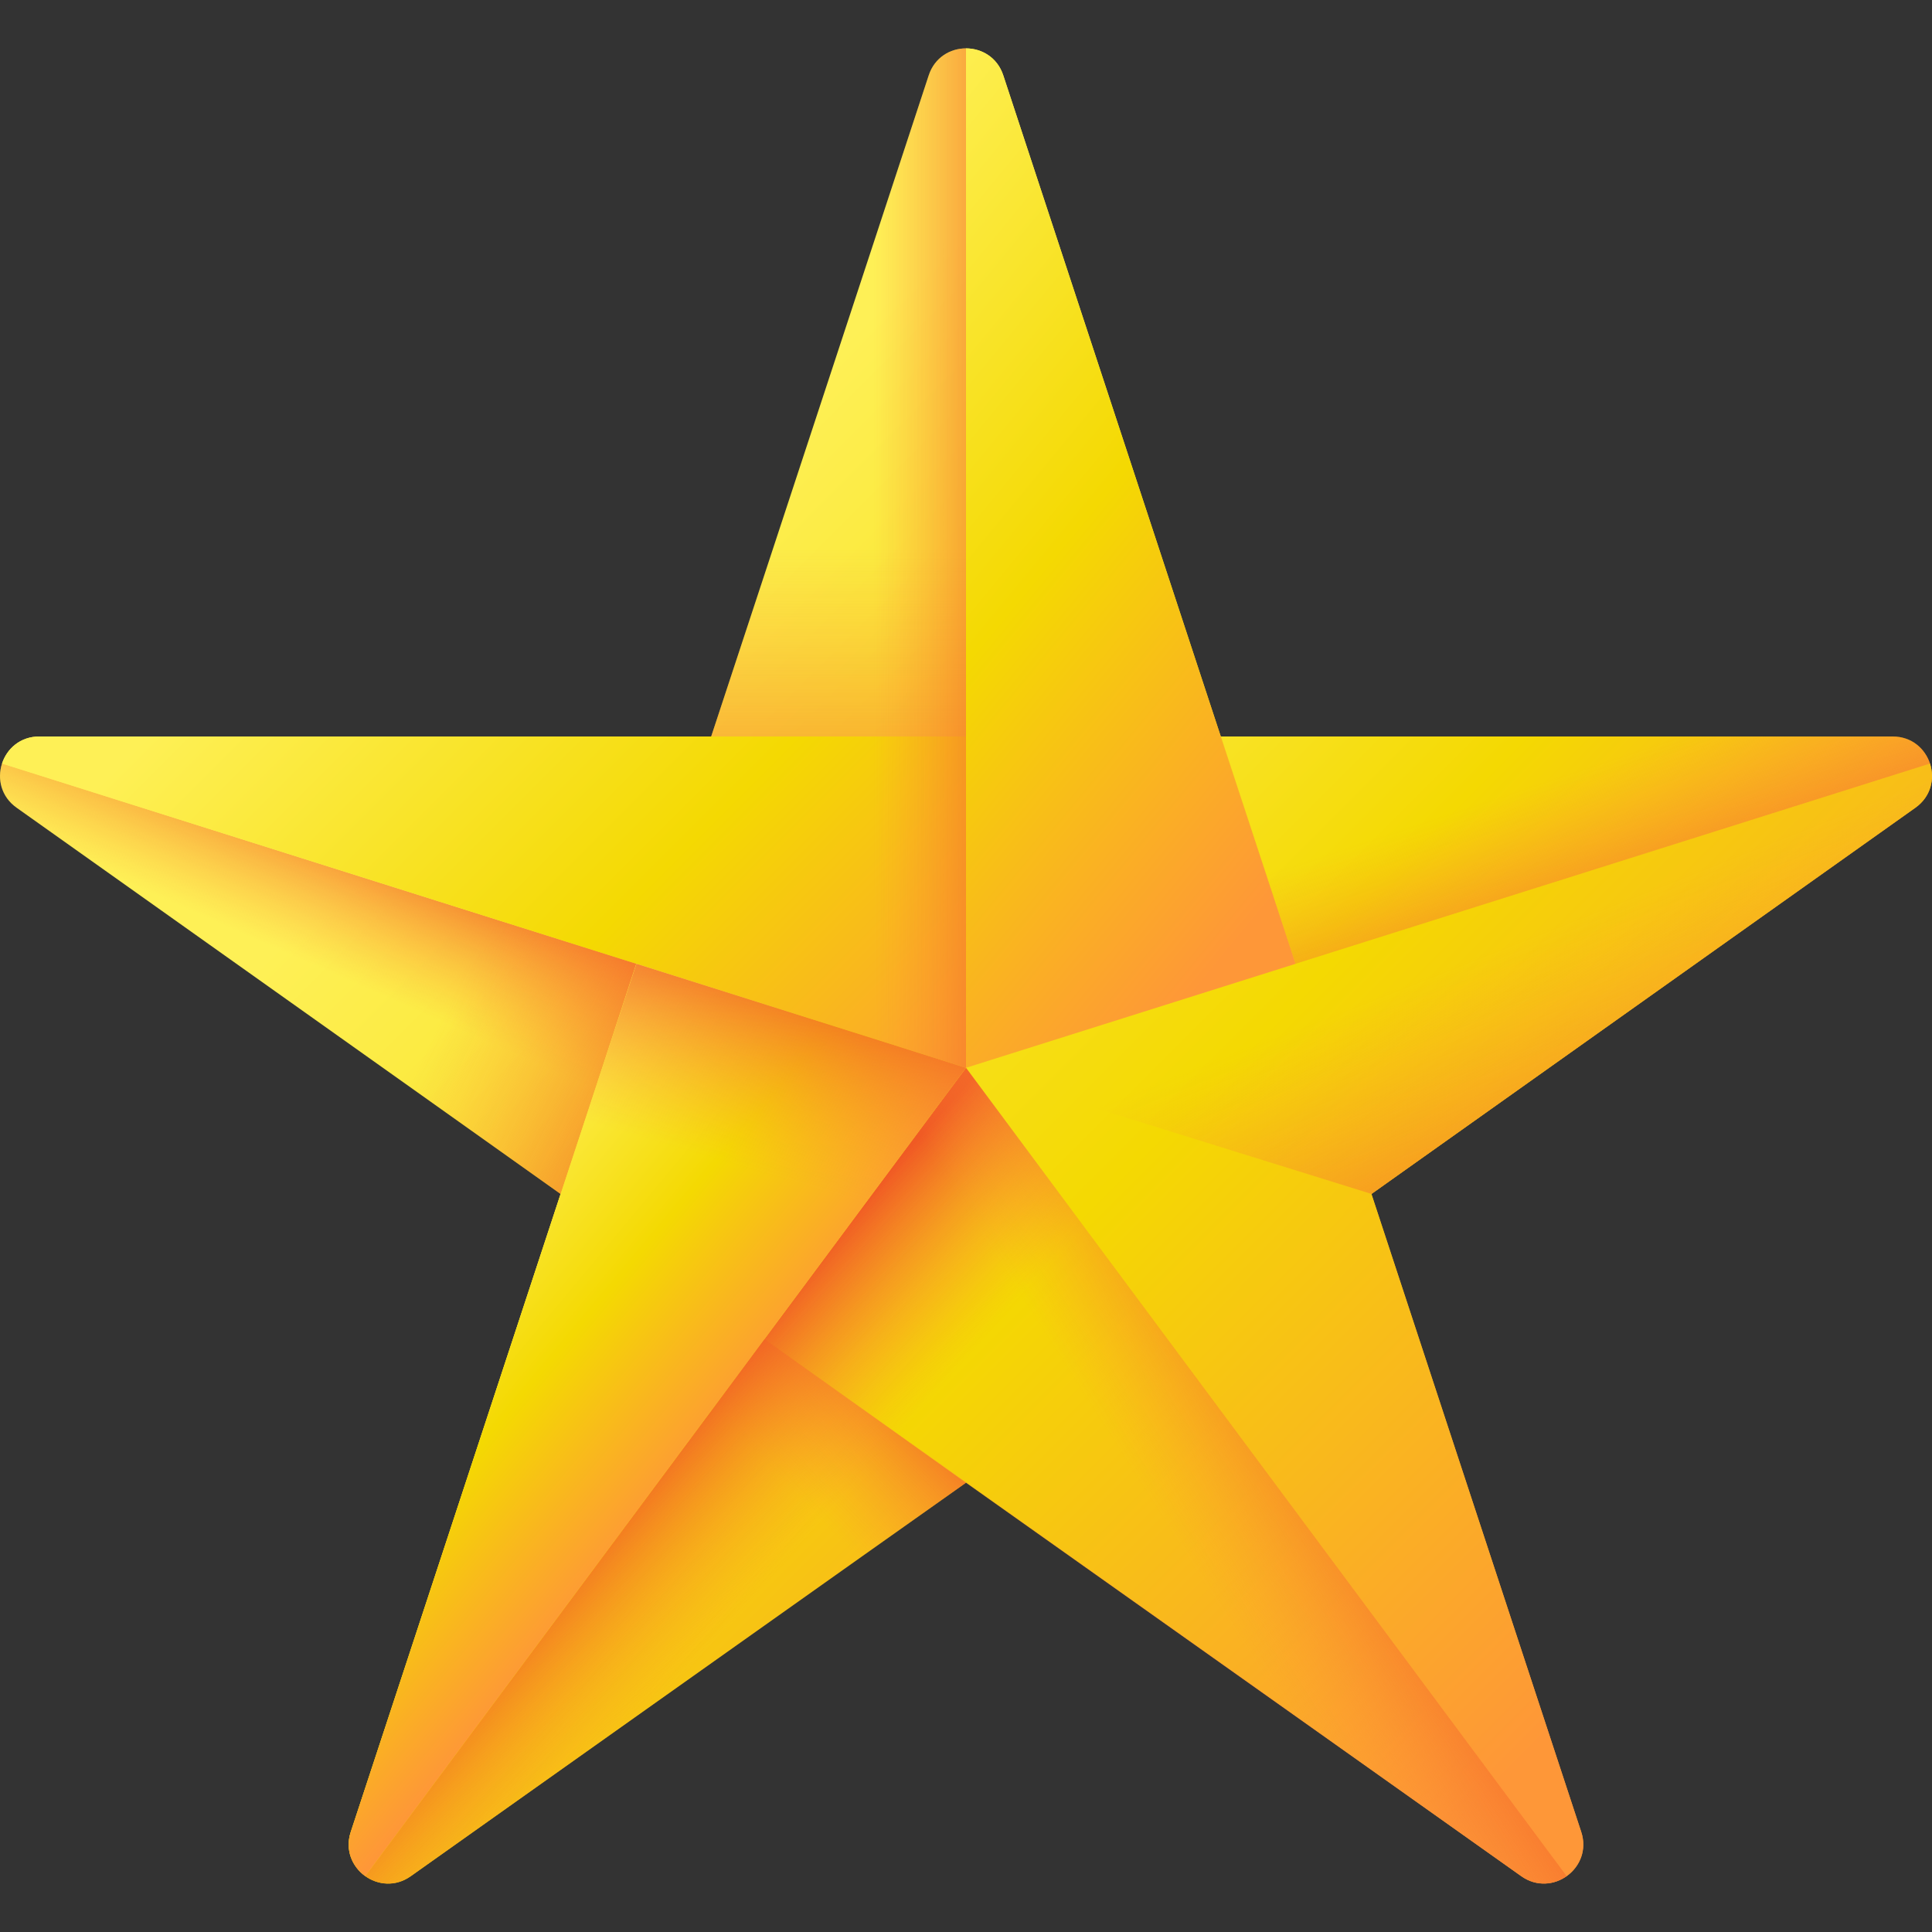 <svg xmlns="http://www.w3.org/2000/svg" xmlns:xlink="http://www.w3.org/1999/xlink" id="Capa_1" width="512" height="512" enable-background="new 0 0 510 510" viewBox="0 0 510 510">
  <rect x="0" y="0" width="510" height="510" fill="#333333" stroke="none"/>
  <linearGradient id="lg1">
    <stop offset="0" stop-color="#fef056"/>
    <stop offset=".521" stop-color="#f4d902"/>
    <stop offset="1" stop-color="#fe9738"/>
  </linearGradient>
  <linearGradient xlink:href="#lg1" id="SVGID_1_" x1="179.651" x2="364.557" y1="224.376" y2="409.282" gradientUnits="userSpaceOnUse"/>
  <linearGradient xlink:href="#lg1" id="SVGID_2_" x1="118.47" x2="351.321" y1="194.699" y2="427.551" gradientUnits="userSpaceOnUse"/>
  <linearGradient id="lg2">
    <stop offset="0" stop-color="#fe9738" stop-opacity="0"/>
    <stop offset="1" stop-color="#f05a24"/>
  </linearGradient>
  <linearGradient xlink:href="#lg2" id="SVGID_3_" x1="185.114" x2="218.304" y1="369.688" y2="336.498" gradientUnits="userSpaceOnUse"/>
  <linearGradient xlink:href="#lg1" id="SVGID_4_" x1="141.294" x2="413.018" y1="181.86" y2="453.585" gradientUnits="userSpaceOnUse"/>
  <linearGradient xlink:href="#lg2" id="SVGID_5_" x1="76.982" x2="94.205" y1="252.178" y2="213.239" gradientUnits="userSpaceOnUse"/>
  <linearGradient xlink:href="#lg2" id="SVGID_6_" x1="132.159" x2="205.045" y1="237.192" y2="273.136" gradientUnits="userSpaceOnUse"/>
  <linearGradient xlink:href="#lg1" id="SVGID_7_" x1="81.538" x2="245.878" y1="151.756" y2="316.096" gradientUnits="userSpaceOnUse"/>
  <linearGradient xlink:href="#lg1" id="SVGID_8_" x1="199.087" x2="473.041" y1="120.819" y2="394.773" gradientUnits="userSpaceOnUse"/>
  <linearGradient xlink:href="#lg1" id="SVGID_9_" x1="183.323" x2="348.066" y1="86.681" y2="222.469" gradientUnits="userSpaceOnUse"/>
  <linearGradient xlink:href="#lg2" id="SVGID_10_" x1="222.133" x2="222.133" y1="144.534" y2="255.402" gradientUnits="userSpaceOnUse"/>
  <linearGradient xlink:href="#lg2" id="SVGID_11_" x1="417.423" x2="435.395" y1="203.051" y2="256.967" gradientUnits="userSpaceOnUse"/>
  <linearGradient xlink:href="#lg2" id="SVGID_12_" x1="205.266" x2="169.322" y1="414.838" y2="382.888" gradientUnits="userSpaceOnUse"/>
  <linearGradient xlink:href="#lg1" id="SVGID_13_" x1="102.774" x2="180.652" y1="327.805" y2="392.704" gradientUnits="userSpaceOnUse"/>
  <linearGradient xlink:href="#lg2" id="SVGID_14_" x1="197.968" x2="213.943" y1="308.798" y2="254.882" gradientUnits="userSpaceOnUse"/>
  <linearGradient xlink:href="#lg2" id="SVGID_15_" x1="230.538" x2="273.488" y1="147.325" y2="147.325" gradientUnits="userSpaceOnUse"/>
  <linearGradient xlink:href="#lg2" id="SVGID_16_" x1="309.165" x2="360.835" y1="404.572" y2="371.623" gradientUnits="userSpaceOnUse"/>
  <linearGradient xlink:href="#lg2" id="SVGID_17_" x1="386.938" x2="422.133" y1="253.626" y2="342.737" gradientUnits="userSpaceOnUse"/>
  <g>
    <path fill="url(#SVGID_1_)" d="m505.616 213.215-397.178 282.017c-8.15 5.787-18.958-2.186-15.836-11.681l95.064-289.14h311.954c10.091 0 14.224 12.961 5.996 18.804z"/>
    <path fill="url(#SVGID_2_)" d="m245.161 19.889-152.564 463.699c-3.123 9.491 7.676 17.465 15.828 11.688l146.575-103.877 146.575 103.877c8.152 5.777 18.951-2.197 15.828-11.688l-152.564-463.699c-3.124-9.494-16.554-9.494-19.678 0z"/>
    <path fill="url(#SVGID_3_)" d="m255 391.399-146.576 103.878c-8.147 5.781-18.945-2.201-15.83-11.681l55.414-168.397z"/>
    <path fill="url(#SVGID_4_)" d="m401.562 495.232-397.178-282.017c-8.228-5.842-4.095-18.803 5.997-18.803h311.954l95.064 289.14c3.121 9.495-7.687 17.467-15.837 11.68z"/>
    <path fill="url(#SVGID_5_)" d="m.532 201.555 167.409 52.838-19.979 60.775-143.581-101.946c-4.133-2.95-5.152-7.683-3.849-11.667z"/>
    <path fill="url(#SVGID_6_)" d="m187.74 194.411-39.733 120.787-102.185-72.562v-48.225z"/>
    <path fill="url(#SVGID_7_)" d="m255 194.411v87.464l-254.468-80.32c1.288-3.939 4.837-7.144 9.854-7.144z"/>
    <path fill="url(#SVGID_8_)" d="m505.619 213.222-250.619 177.953-52.448-37.247 52.448-72.053 254.468-80.32c1.303 3.984.285 8.717-3.849 11.667z"/>
    <path fill="url(#SVGID_9_)" d="m341.999 254.423-86.999 27.452v-269.1c4.134 0 8.282 2.366 9.84 7.114z"/>
    <path fill="url(#SVGID_10_)" d="m256.527 12.884c-.505-.071-1.016-.109-1.527-.109v181.637h-67.26l57.42-174.523c1.764-5.332 6.771-7.664 11.367-7.005z"/>
    <path fill="url(#SVGID_11_)" d="m509.468 201.555-167.468 52.853-19.739-59.996h177.353c5.016-.001 8.566 3.204 9.854 7.143z"/>
    <path fill="url(#SVGID_12_)" d="m413.558 495.262c-3.31 2.366-7.968 2.86-11.981.015l-146.577-103.878-146.576 103.878c-4.014 2.846-8.671 2.351-11.996-.015l158.572-213.387z"/>
    <path fill="url(#SVGID_13_)" d="m96.427 495.262c-3.415-2.441-5.422-6.859-3.834-11.667l75.407-229.187 87 27.467z"/>
    <path fill="url(#SVGID_14_)" d="m138.121 345.221h69.805l47.074-63.346-86.999-27.467z"/>
    <path fill="url(#SVGID_15_)" d="m255 12.775v269.1l-86.999-27.467 19.739-59.996 57.42-174.523c1.558-4.748 5.706-7.114 9.84-7.114z"/>
    <path fill="url(#SVGID_16_)" d="m413.542 495.232c-3.324 2.366-7.967 2.845-11.981 0l-199.728-141.813 53.167-71.544z"/>
    <path fill="url(#SVGID_17_)" d="m505.619 213.222-143.581 101.946-107.038-33.293 254.468-80.32c1.303 3.984.285 8.717-3.849 11.667z"/>
  </g>
</svg>
